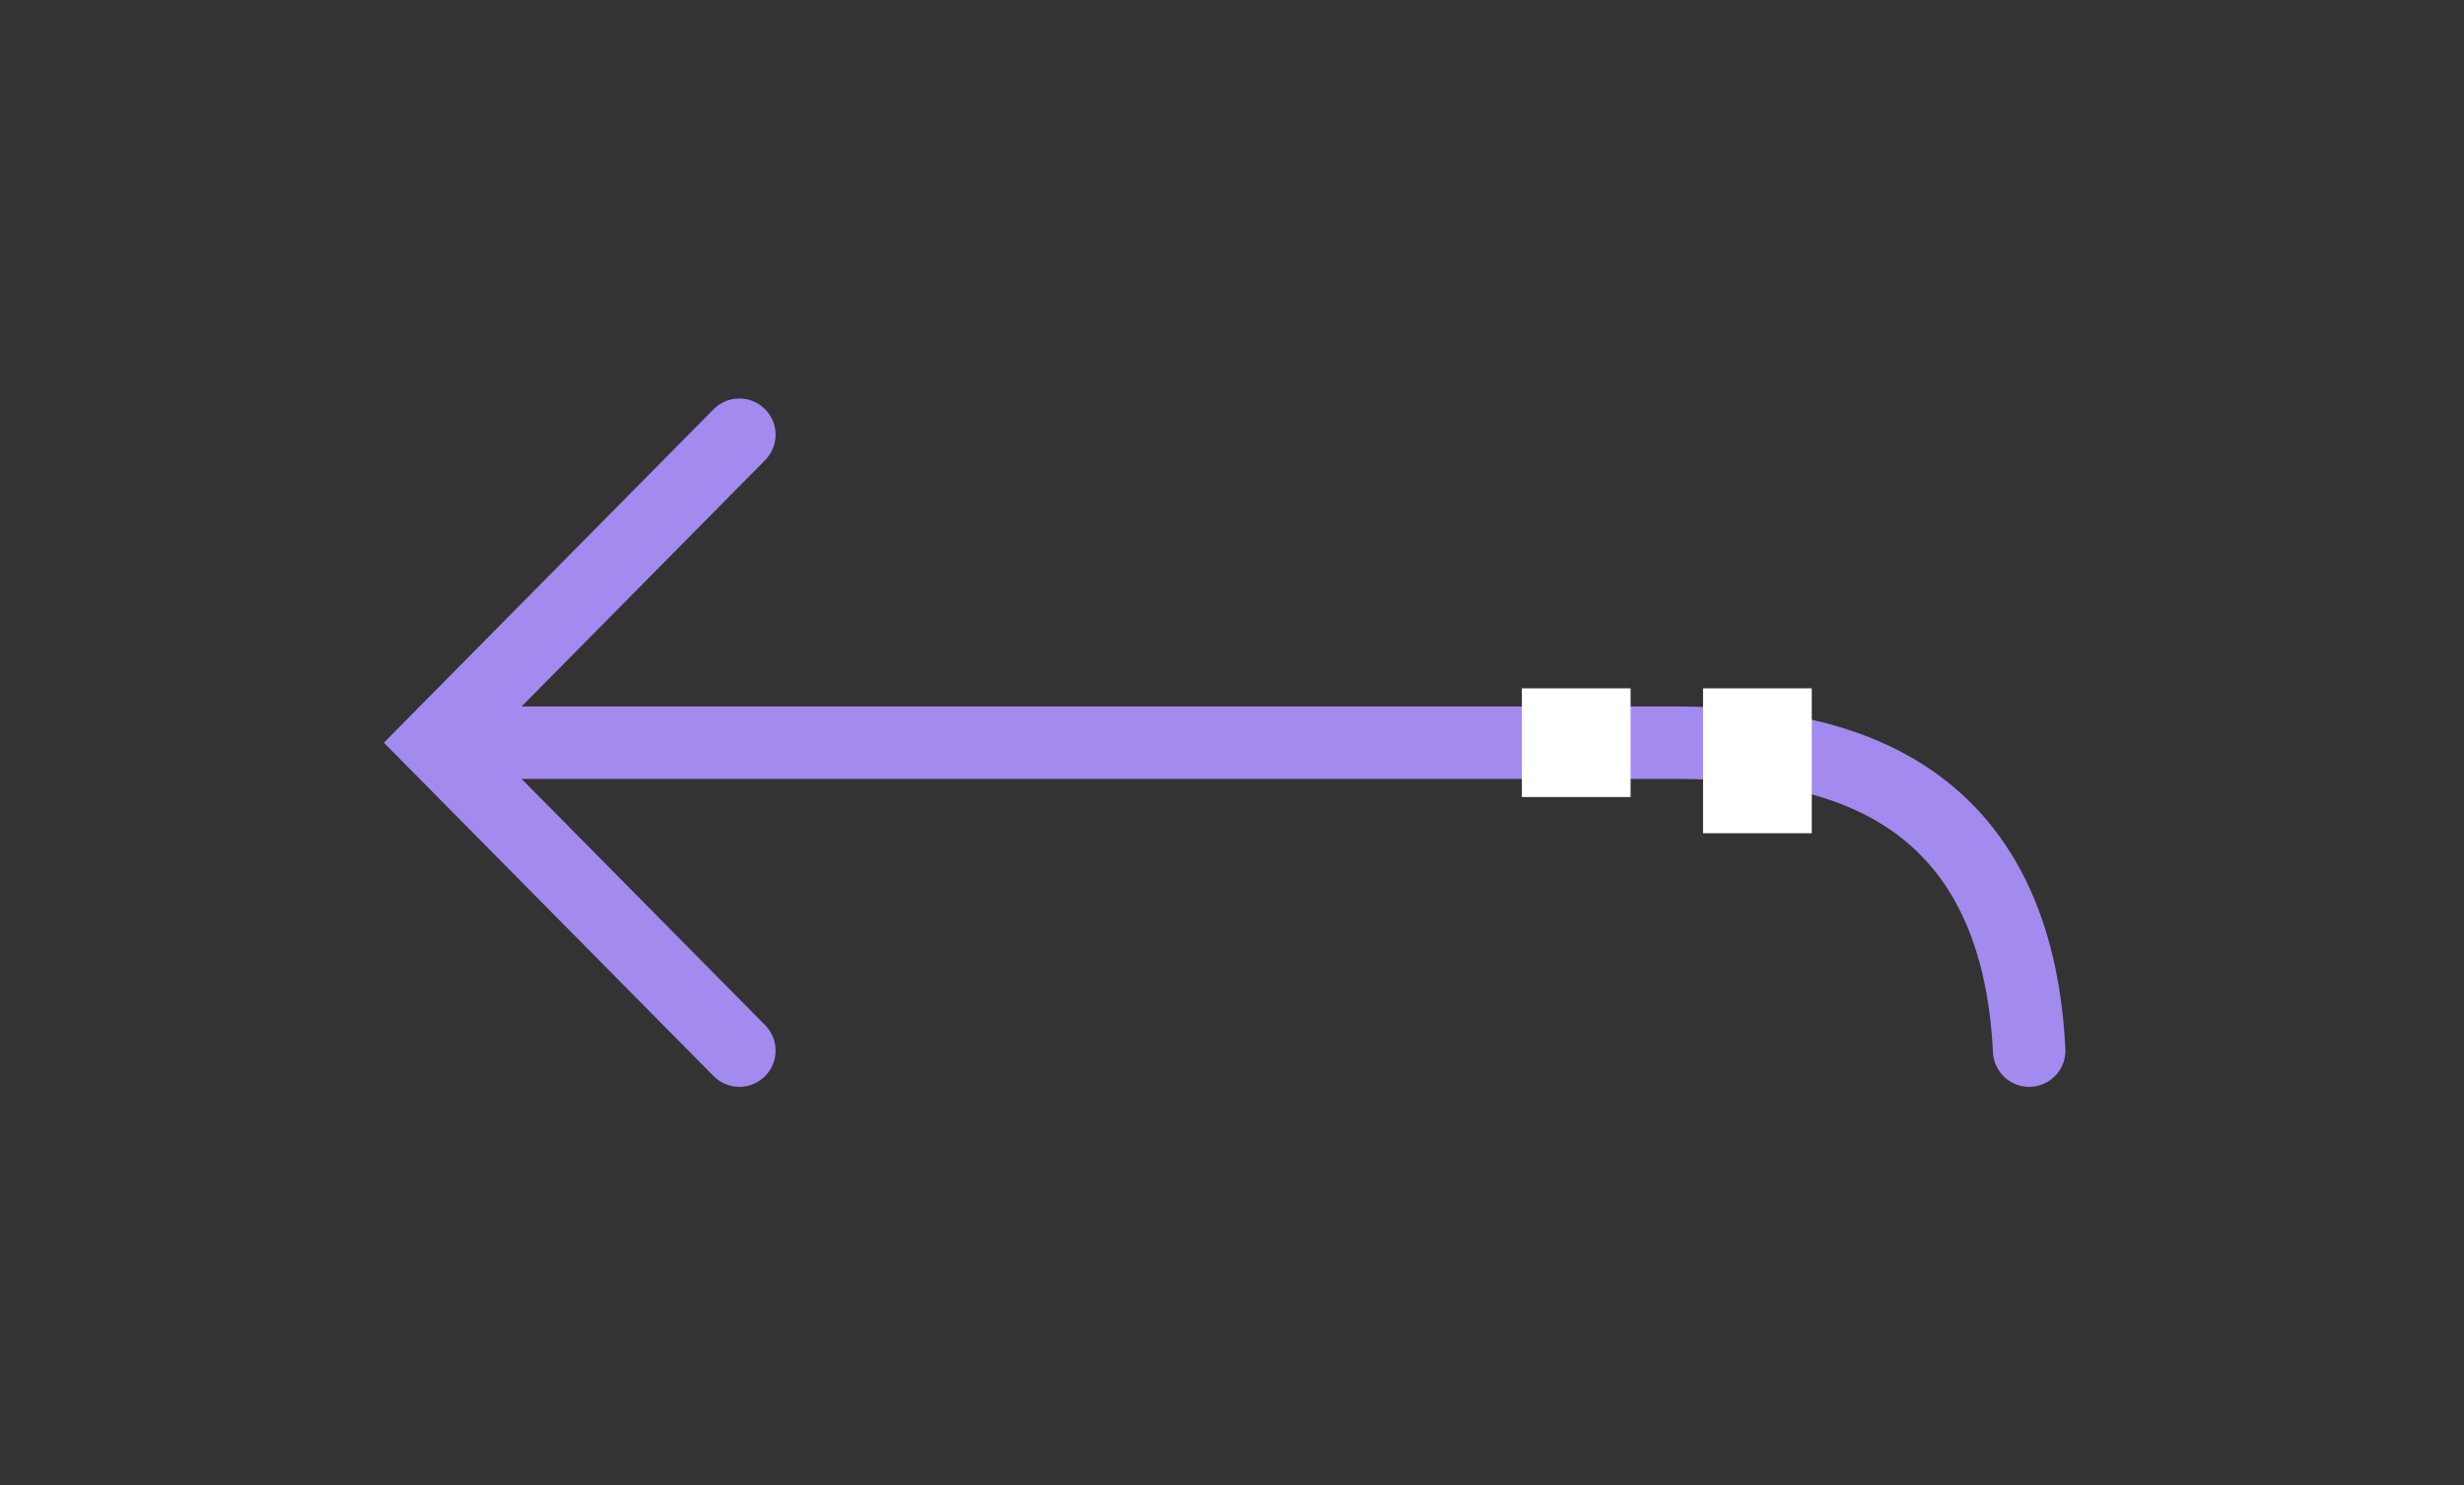 <svg width="68" height="41" viewBox="0 0 68 41" fill="none" xmlns="http://www.w3.org/2000/svg">
<rect x="0" y="0" width="68" height="41" fill="#333333" stroke="none"/>
<path d="M20.404 12L12 20.5L20.404 29" stroke="#A38AEE" stroke-width="2" stroke-linecap="round"/>
<path d="M12.989 20.5H46.112C49.573 20.5 55.605 21 56 29" stroke="#A38AEE" stroke-width="2" stroke-linecap="round"/>
<rect x="42" y="19" width="3" height="3" fill="white"/>
<rect x="47" y="19" width="3" height="4" fill="white"/>
</svg>
